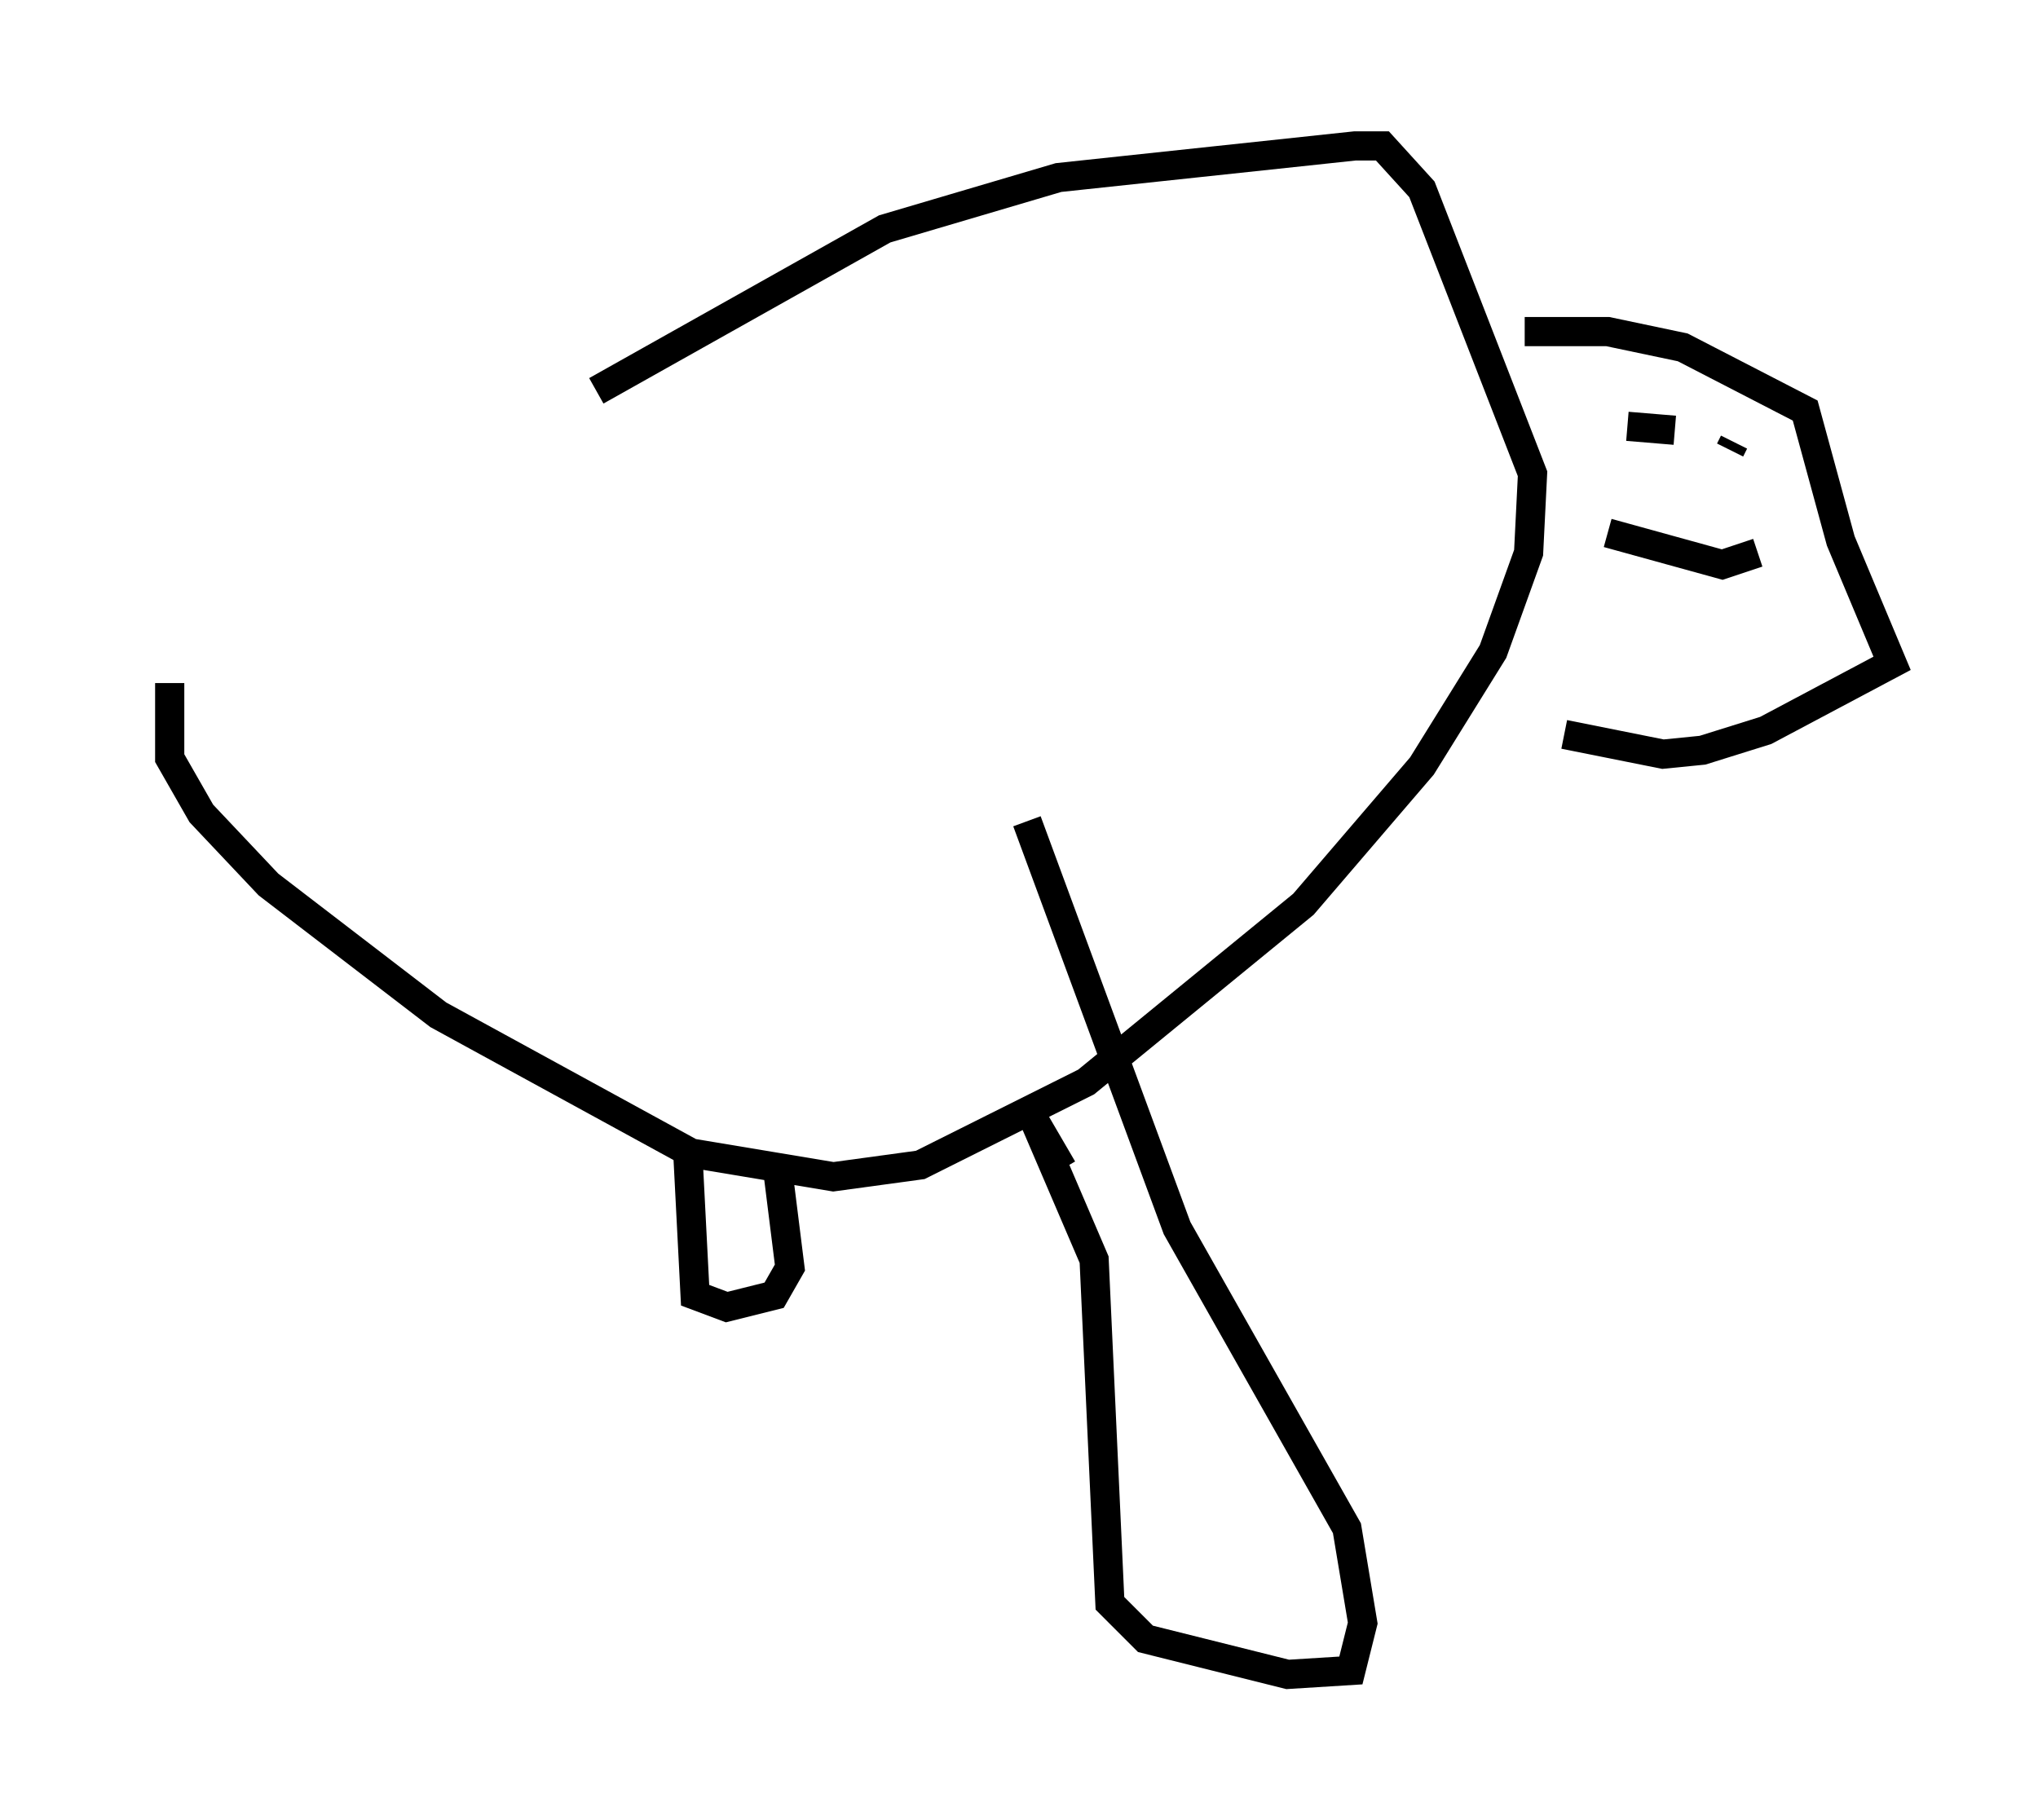 <?xml version="1.0" encoding="utf-8" ?>
<svg baseProfile="full" height="62.368" version="1.1" width="69.81" xmlns="http://www.w3.org/2000/svg" xmlns:ev="http://www.w3.org/2001/xml-events" xmlns:xlink="http://www.w3.org/1999/xlink"><defs /><rect fill="white" height="62.368" width="69.81" x="0" y="0" /><path d="M5, 23.403 m15.426, -10.013 l9.878, -5.548 5.954, -1.759 l10.149, -1.083 0.947, 0.0 l1.353, 1.488 3.789, 9.743 l-0.135, 2.706 -1.218, 3.383 l-2.436, 3.924 -4.059, 4.736 l-7.442, 6.089 -5.683, 2.842 l-2.977, 0.406 -4.871, -0.812 l-8.66, -4.736 -5.819, -4.465 l-2.3, -2.436 -1.083, -1.894 l0.0, -2.571 m46.414, -12.043 l2.842, 0.0 2.571, 0.541 l4.195, 2.165 1.218, 4.465 l1.759, 4.195 -4.33, 2.3 l-2.165, 0.677 -1.353, 0.135 l-3.383, -0.677 m1.488, -6.901 l3.924, 1.083 1.218, -0.406 m-5.277, -3.654 l0.0, 0.0 m1.894, 0.541 l0.0, 0.0 m-1.083, -1.218 l1.624, 0.135 m1.894, 0.677 l0.135, -0.271 m-35.859, 23.951 l0.271, 5.277 1.083, 0.406 l1.624, -0.406 0.541, -0.947 l-0.406, -3.248 m9.743, -0.135 l-0.947, -1.624 2.03, 4.736 l0.541, 11.773 1.218, 1.218 l4.871, 1.218 2.165, -0.135 l0.406, -1.624 -0.541, -3.248 l-5.819, -10.284 -5.142, -13.938 " fill="none" stroke="black" stroke-width="1" /></svg>